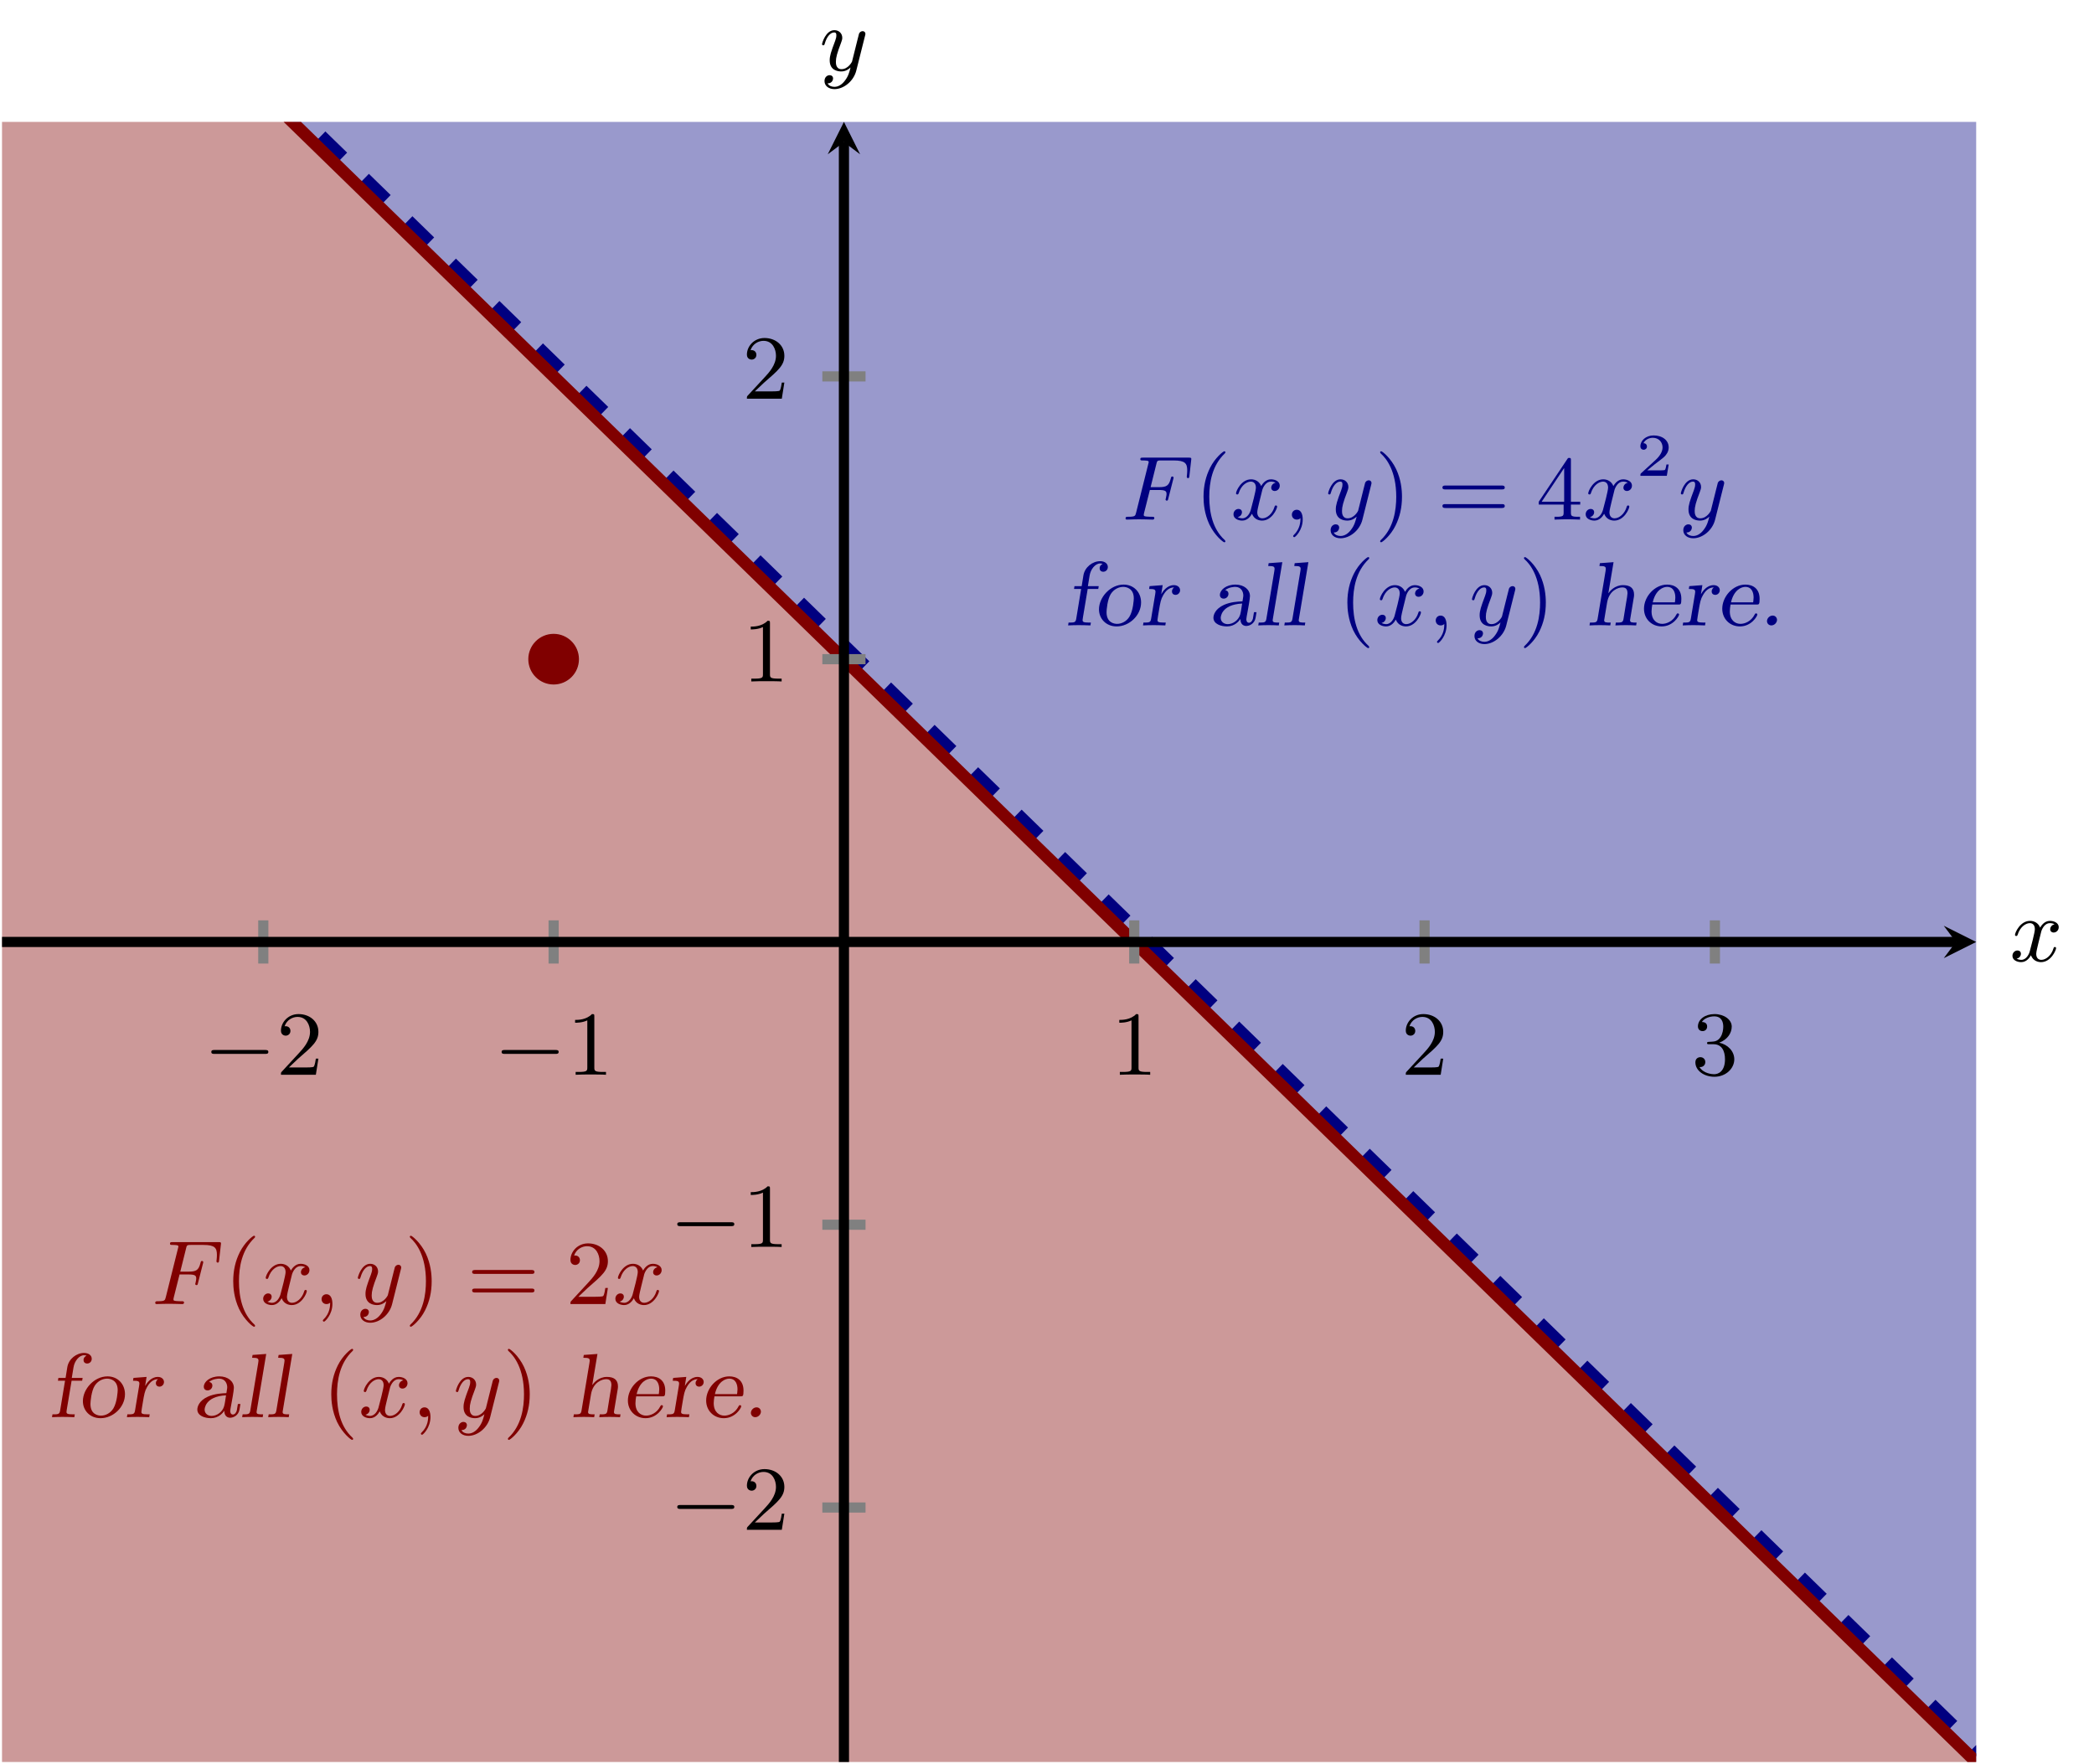<?xml version="1.0" encoding="UTF-8" standalone="no"?>
<!DOCTYPE svg PUBLIC "-//W3C//DTD SVG 1.1//EN" "http://www.w3.org/Graphics/SVG/1.1/DTD/svg11.dtd">
<svg xmlns="http://www.w3.org/2000/svg" xmlns:xlink="http://www.w3.org/1999/xlink" version="1.1" width="206.064pt" height="173.591pt" viewBox="0 0 206.064 173.591">
<clipPath id="cp0">
<path transform="matrix(1,0,0,-1,.199,173.392)" d="M 0 0 L 194.27 0 L 194.27 161.396 L 0 161.396 Z "/>
</clipPath>
<g clip-path="url(#cp0)">
<path transform="matrix(1,0,0,-1,.199,173.392)" d="M -2.857 192.006 L 5.476 183.89 L 13.808 175.773 L 22.141 167.657 L 30.474 159.541 L 38.806 151.425 L 47.139 143.309 L 55.471 135.193 L 63.804 127.076 L 72.137 118.96 L 80.469 110.844 L 88.802 102.728 L 97.135 94.612 L 105.467 86.496 L 113.8 78.379 L 122.132 70.263 L 130.465 62.147 L 138.798 54.031 L 147.13 45.915 L 155.463 37.799 L 163.796 29.682 L 172.128 21.566 L 180.461 13.45 L 188.794 5.334 L 197.126 -2.782 L 197.126 358.967 L 188.794 358.967 L 180.461 358.967 L 172.128 358.967 L 163.796 358.967 L 155.463 358.967 L 147.13 358.967 L 138.798 358.967 L 130.465 358.967 L 122.132 358.967 L 113.8 358.967 L 105.467 358.967 L 97.135 358.967 L 88.802 358.967 L 80.469 358.967 L 72.137 358.967 L 63.804 358.967 L 55.471 358.967 L 47.139 358.967 L 38.806 358.967 L 30.474 358.967 L 22.141 358.967 L 13.808 358.967 L 5.476 358.967 L -2.857 358.967 Z " fill="#9999cc"/>
</g>
<clipPath id="cp1">
<path transform="matrix(1,0,0,-1,.199,173.392)" d="M 0 0 L 194.27 0 L 194.27 161.396 L 0 161.396 Z "/>
</clipPath>
<g clip-path="url(#cp1)">
<path transform="matrix(1,0,0,-1,.199,173.392)" d="M -2.857 192.006 L 5.476 183.89 L 13.808 175.773 L 22.141 167.657 L 30.474 159.541 L 38.806 151.425 L 47.139 143.309 L 55.471 135.193 L 63.804 127.076 L 72.137 118.96 L 80.469 110.844 L 88.802 102.728 L 97.135 94.612 L 105.467 86.496 L 113.8 78.379 L 122.132 70.263 L 130.465 62.147 L 138.798 54.031 L 147.13 45.915 L 155.463 37.799 L 163.796 29.682 L 172.128 21.566 L 180.461 13.45 L 188.794 5.334 L 197.126 -2.782 L 197.126 -197.571 L 188.794 -197.571 L 180.461 -197.571 L 172.128 -197.571 L 163.796 -197.571 L 155.463 -197.571 L 147.13 -197.571 L 138.798 -197.571 L 130.465 -197.571 L 122.132 -197.571 L 113.8 -197.571 L 105.467 -197.571 L 97.135 -197.571 L 88.802 -197.571 L 80.469 -197.571 L 72.137 -197.571 L 63.804 -197.571 L 55.471 -197.571 L 47.139 -197.571 L 38.806 -197.571 L 30.474 -197.571 L 22.141 -197.571 L 13.808 -197.571 L 5.476 -197.571 L -2.857 -197.571 Z " fill="#cc9999"/>
</g>
<clipPath id="cp2">
<path transform="matrix(1,0,0,-1,.199,173.392)" d="M 0 0 L 194.27 0 L 194.27 161.396 L 0 161.396 Z "/>
</clipPath>
<g clip-path="url(#cp2)">
<path transform="matrix(1,0,0,-1,.199,173.392)" stroke-width="1.196" stroke-linecap="butt" stroke-dasharray="2.989,2.989" stroke-miterlimit="10" stroke-linejoin="miter" fill="none" stroke="#000080" d="M -2.857 193.397 L 6.666 184.121 L 16.189 174.846 L 25.712 165.57 L 35.235 156.295 L 44.758 147.019 L 54.281 137.743 L 63.804 128.468 L 73.327 119.192 L 82.85 109.916 L 92.373 100.641 L 101.896 91.365 L 111.419 82.09 L 120.942 72.814 L 130.465 63.538 L 139.988 54.263 L 149.511 44.987 L 159.034 35.711 L 168.557 26.436 L 178.08 17.16 L 187.603 7.884 L 197.126 -1.391 L 206.649 -10.667 L 216.172 -19.942 L 225.695 -29.218 "/>
<path transform="matrix(1,0,0,-1,.199,173.392)" stroke-width="1.196" stroke-linecap="butt" stroke-miterlimit="10" stroke-linejoin="miter" fill="none" stroke="#800000" d="M -2.857 192.006 C -2.857 192.006 4.024 185.304 6.666 182.73 C 9.309 180.156 13.547 176.028 16.189 173.454 C 18.832 170.881 23.07 166.753 25.712 164.179 C 28.355 161.605 32.593 157.477 35.235 154.903 C 37.878 152.329 42.116 148.201 44.758 145.628 C 47.401 143.054 51.639 138.926 54.281 136.352 C 56.924 133.778 61.162 129.65 63.804 127.076 C 66.447 124.502 70.685 120.375 73.327 117.801 C 75.97 115.227 80.208 111.099 82.85 108.525 C 85.493 105.951 89.731 101.823 92.373 99.249 C 95.016 96.675 99.254 92.548 101.896 89.974 C 104.539 87.4 108.777 83.272 111.419 80.698 C 114.062 78.124 118.3 73.996 120.942 71.423 C 123.585 68.849 127.823 64.721 130.465 62.147 C 133.108 59.573 137.346 55.445 139.988 52.871 C 142.631 50.297 146.869 46.17 149.511 43.596 C 152.154 41.022 156.392 36.894 159.034 34.32 C 161.677 31.746 165.915 27.618 168.557 25.044 C 171.2 22.47 175.438 18.343 178.08 15.769 C 180.723 13.195 184.961 9.067 187.603 6.493 C 190.246 3.919 194.484 -.209 197.126 -2.782 C 199.769 -5.356 204.007 -9.484 206.649 -12.058 C 209.292 -14.632 213.53 -18.76 216.172 -21.334 C 218.815 -23.908 225.695 -30.609 225.695 -30.609 "/>
<symbol id="font_3_2">
<path d="M .267 .325 L .365 .325 C .436 .325 .45 .313 .45 .281 C .45 .278 .449 .26 .443 .236 C .439 .224 .439 .223 .439 .221 C .439 .217 .442 .208 .453 .208 C .464 .208 .465 .213 .469 .229 L .524 .445 C .525 .449 .527 .455 .527 .46 C .527 .466 .523 .473 .513 .473 C .502 .473 .5 .466 .496 .449 C .476 .371 .448 .356 .367 .356 L .275 .356 C .288 .411 .339 .616 .343 .629 C .35 .649 .361 .649 .391 .649 L .529 .649 C .655 .649 .677 .616 .677 .539 C .677 .505 .672 .478 .672 .47 C .672 .462 .677 .455 .686 .455 C .698 .455 .699 .462 .701 .48 L .722 .666 C .722 .68 .712 .68 .693 .68 L .192 .68 C .172 .68 .162 .68 .162 .662 C .162 .649 .172 .649 .193 .649 C .197 .649 .215 .649 .231 .647 C .253 .644 .254 .64 .254 .631 C .254 .628 .254 .626 .249 .608 L .116 .076 C .107 .04 .105 .031 .03 .031 C .011 .031 0 .031 0 .013 C 0 .007 .003 0 .015 0 C .026 0 .073 .001 .083 .002 C .091 .003 .126 .003 .148 .003 C .167 .003 .195 .002 .219 .002 C .243 .002 .271 0 .295 0 C .303 0 .316 0 .316 .018 C .316 .031 .306 .031 .285 .031 C .283 .031 .257 .031 .233 .033 C .202 .036 .2 .04 .2 .052 C .2 .054 .2 .06 .204 .075 L .267 .325 Z "/>
</symbol>
<use xlink:href="#font_3_2" transform="matrix(8.966,0,0,-8.966,110.761,51.131)" fill="#000080"/>
<symbol id="font_4_1">
<path d="M .24 .011 C .24 .016 .237 .019 .231 .026 C .102 .144 .063 .324 .063 .499 C .063 .654 .093 .842 .234 .976 C .238 .98 .24 .983 .24 .988 C .24 .995 .235 .999 .228 .999 C .216 .999 .126 .927 .072 .818 C .024 .722 0 .619 0 .5 C 0 .428 .009 .314 .064 .196 C .123 .073 .216 0 .228 0 C .235 0 .24 .004 .24 .011 Z "/>
</symbol>
<use xlink:href="#font_4_1" transform="matrix(8.966,0,0,-8.966,118.436,53.364)" fill="#000080"/>
<symbol id="font_3_3">
<path d="M .462 .415 C .425 .408 .414 .376 .414 .361 C .414 .342 .428 .325 .453 .325 C .481 .325 .508 .349 .508 .384 C .508 .43 .458 .453 .411 .453 C .351 .453 .316 .4 .304 .379 C .285 .428 .241 .453 .193 .453 C .086 .453 .028 .325 .028 .299 C .028 .29 .035 .287 .042 .287 C .051 .287 .054 .292 .056 .298 C .087 .397 .153 .428 .191 .428 C .22 .428 .246 .409 .246 .362 C .246 .326 .203 .166 .19 .118 C .182 .087 .152 .025 .097 .025 C .077 .025 .056 .032 .046 .038 C .073 .043 .093 .066 .093 .092 C .093 .117 .074 .128 .055 .128 C .026 .128 0 .103 0 .069 C 0 .02 .054 0 .096 0 C .154 0 .188 .048 .203 .075 C .228 .009 .287 0 .314 0 C .422 0 .479 .13 .479 .154 C .479 .159 .476 .166 .466 .166 C .455 .166 .454 .162 .449 .147 C .427 .075 .369 .025 .317 .025 C .288 .025 .261 .043 .261 .091 C .261 .113 .275 .168 .284 .206 C .288 .224 .315 .332 .317 .339 C .329 .375 .359 .428 .41 .428 C .428 .428 .447 .425 .462 .415 Z "/>
</symbol>
<symbol id="font_3_1">
<path d="M .094 .209 C .094 .176 .094 .094 .02 .023 C .014 .017 .014 .016 .014 .012 C .014 .005 .021 0 .027 0 C .038 0 .119 .078 .119 .195 C .119 .257 .097 .301 .054 .301 C .02 .301 0 .275 0 .247 C 0 .219 .02 .193 .054 .193 C .069 .193 .084 .198 .094 .209 Z "/>
</symbol>
<symbol id="font_3_4">
<path d="M .473 .59 C .474 .595 .476 .601 .476 .607 C .476 .62 .467 .636 .445 .636 C .432 .636 .414 .628 .406 .609 C .405 .605 .395 .564 .389 .542 L .339 .342 C .331 .313 .331 .311 .329 .302 C .328 .298 .286 .219 .214 .219 C .152 .219 .152 .282 .152 .301 C .152 .346 .165 .395 .208 .507 C .216 .53 .222 .544 .222 .563 C .222 .612 .185 .647 .136 .647 C .04 .647 0 .505 0 .493 C 0 .484 .007 .481 .014 .481 C .025 .481 .026 .487 .03 .5 C .051 .574 .091 .622 .133 .622 C .157 .622 .157 .603 .157 .589 C .157 .572 .153 .554 .144 .53 C .097 .406 .084 .364 .084 .316 C .084 .205 .174 .194 .211 .194 C .26 .194 .295 .22 .313 .238 C .3 .187 .289 .142 .25 .092 C .22 .052 .18 .025 .136 .025 C .108 .025 .075 .035 .061 .063 C .114 .063 .121 .107 .121 .117 C .121 .139 .105 .153 .083 .153 C .059 .153 .027 .134 .027 .088 C .027 .036 .073 0 .136 0 C .238 0 .347 .087 .376 .204 L .473 .59 Z "/>
</symbol>
<use xlink:href="#font_3_3" transform="matrix(8.966,0,0,-8.966,121.383,51.23)" fill="#000080"/>
<use xlink:href="#font_3_1" transform="matrix(8.966,0,0,-8.966,127.13,52.862)" fill="#000080"/>
<use xlink:href="#font_3_4" transform="matrix(8.966,0,0,-8.966,130.699,52.969)" fill="#000080"/>
<symbol id="font_4_2">
<path d="M .24 .5 C .24 .582 .228 .692 .176 .803 C .117 .926 .024 .999 .012 .999 C .002 .999 0 .991 0 .988 C 0 .983 .002 .98 .009 .973 C .067 .921 .177 .785 .177 .5 C .177 .357 .151 .158 .006 .023 C .004 .02 0 .016 0 .011 C 0 .008 .002 0 .012 0 C .024 0 .114 .072 .168 .181 C .216 .277 .24 .38 .24 .5 Z "/>
</symbol>
<symbol id="font_4_7">
<path d="M .651 .204 C .665 .204 .684 .204 .684 .225 C .684 .247 .662 .247 .647 .247 L .037 .247 C .022 .247 0 .247 0 .225 C 0 .204 .02 .204 .033 .204 L .651 .204 M .647 0 C .662 0 .684 0 .684 .022 C .684 .043 .665 .043 .651 .043 L .033 .043 C .02 .043 0 .043 0 .022 C 0 0 .022 0 .037 0 L .647 0 Z "/>
</symbol>
<symbol id="font_4_6">
<path d="M 0 .196 L 0 .165 L .273 .165 L .273 .079 C .273 .042 .27 .031 .195 .031 L .173 .031 L .173 0 C .236 .003 .306 .003 .313 .003 C .318 .003 .39 .003 .453 0 L .453 .031 L .431 .031 C .356 .031 .353 .042 .353 .079 L .353 .165 L .455 .165 L .455 .196 L .353 .196 L .353 .65 C .353 .67 .353 .677 .334 .677 C .322 .677 .321 .676 .312 .662 L 0 .196 M .032 .196 L .279 .566 L .279 .196 L .032 .196 Z "/>
</symbol>
<use xlink:href="#font_4_2" transform="matrix(8.966,0,0,-8.966,135.813,53.364)" fill="#000080"/>
<use xlink:href="#font_4_7" transform="matrix(8.966,0,0,-8.966,141.946,49.992)" fill="#000080"/>
<use xlink:href="#font_4_6" transform="matrix(8.966,0,0,-8.966,151.424,51.131)" fill="#000080"/>
<use xlink:href="#font_3_3" transform="matrix(8.966,0,0,-8.966,156.041,51.23)" fill="#000080"/>
<symbol id="font_5_1">
<path d="M .466 .187 L .429 .187 C .427 .173 .417 .107 .402 .096 C .395 .09 .314 .09 .3 .09 L .113 .09 L .241 .194 C .275 .221 .364 .285 .395 .315 C .425 .345 .466 .396 .466 .467 C .466 .592 .353 .665 .219 .665 C .09 .665 0 .58 0 .486 C 0 .435 .043 .429 .054 .429 C .079 .429 .108 .447 .108 .483 C .108 .505 .095 .537 .051 .537 C .074 .588 .135 .626 .204 .626 C .309 .626 .365 .548 .365 .467 C .365 .396 .318 .323 .248 .259 L .011 .042 C .001 .032 0 .031 0 0 L .435 0 L .466 .187 Z "/>
</symbol>
<use xlink:href="#font_5_1" transform="matrix(5.978,0,0,-5.978,161.425,46.824)" fill="#000080"/>
<use xlink:href="#font_3_4" transform="matrix(8.966,0,0,-8.966,165.406,52.969)" fill="#000080"/>
<symbol id="font_6_4">
<path d="M .215 .4 L .331 .4 C .333 .41 .334 .421 .336 .431 L .217 .431 L .236 .547 C .247 .616 .298 .68 .352 .68 C .366 .68 .375 .677 .379 .675 C .368 .67 .346 .656 .346 .627 C .346 .609 .357 .589 .386 .589 C .412 .589 .436 .609 .436 .641 C .436 .68 .4 .705 .352 .705 C .269 .705 .183 .64 .168 .549 L .149 .431 L .07 .431 C .068 .421 .067 .41 .065 .4 L .143 .4 L .089 .072 C .082 .031 .067 .031 .005 .031 C .004 .023 .001 .009 0 0 C .05 .002 .066 .003 .117 .003 C .164 .003 .186 .002 .245 0 L .25 .031 L .229 .031 C .163 .031 .159 .041 .159 .06 C .159 .064 .159 .066 .162 .083 L .215 .4 Z "/>
</symbol>
<symbol id="font_6_7">
<path d="M .462 .263 C .462 .375 .382 .459 .27 .459 C .125 .459 0 .321 0 .187 C 0 .086 .076 0 .194 0 C .332 0 .462 .121 .462 .263 M .199 .028 C .166 .028 .083 .041 .083 .156 C .083 .179 .092 .295 .129 .355 C .164 .41 .219 .434 .266 .434 C .303 .434 .382 .416 .382 .308 C .382 .295 .376 .177 .335 .108 C .303 .055 .248 .028 .199 .028 Z "/>
</symbol>
<symbol id="font_6_8">
<path d="M .174 .157 C .19 .254 .196 .287 .222 .332 C .249 .379 .286 .417 .341 .417 L .341 .416 C .339 .415 .318 .401 .318 .373 C .318 .344 .341 .335 .357 .335 C .383 .335 .407 .357 .407 .386 C .407 .414 .384 .442 .339 .442 C .264 .442 .217 .373 .2 .342 L .216 .442 L .072 .431 L .067 .4 C .126 .4 .137 .394 .137 .367 C .137 .362 .137 .36 .134 .343 L .089 .072 C .082 .031 .067 .031 .005 .031 C .004 .023 .001 .009 0 0 C .05 .002 .066 .003 .117 .003 C .164 .003 .186 .002 .245 0 L .25 .031 L .229 .031 C .163 .031 .159 .041 .159 .06 C .159 .066 .163 .089 .165 .103 L .174 .157 Z "/>
</symbol>
<symbol id="font_6_2">
<path d="M .445 .156 C .439 .118 .435 .091 .433 .084 C .428 .065 .413 .04 .39 .04 C .362 .04 .361 .074 .361 .079 C .361 .087 .368 .127 .372 .147 C .379 .184 .401 .303 .401 .333 C .401 .403 .337 .459 .242 .459 C .137 .459 .071 .399 .071 .345 C .071 .321 .087 .305 .113 .305 C .14 .305 .165 .327 .165 .358 C .165 .391 .135 .397 .129 .398 C .17 .432 .229 .434 .239 .434 C .306 .434 .328 .379 .328 .339 C .328 .333 .328 .331 .319 .275 C .268 .273 .19 .269 .117 .237 C .017 .192 0 .124 0 .095 C 0 .027 .081 0 .149 0 C .233 0 .28 .057 .296 .082 C .296 .016 .338 .005 .36 .005 C .393 .005 .451 .027 .463 .096 C .465 .107 .47 .136 .473 .156 L .445 .156 M .315 .251 C .308 .211 .304 .167 .294 .131 C .276 .068 .214 .025 .157 .025 C .113 .025 .08 .053 .08 .094 C .08 .097 .08 .239 .315 .251 Z "/>
</symbol>
<symbol id="font_6_6">
<path d="M .264 .694 L .114 .683 L .109 .652 C .168 .652 .179 .646 .179 .619 C .179 .614 .179 .612 .176 .595 L .089 .072 C .082 .031 .067 .031 .005 .031 C .004 .023 .001 .009 0 0 C .046 .002 .066 .003 .113 .003 C .161 .003 .186 .002 .225 0 L .23 .031 C .18 .031 .158 .031 .158 .057 C .158 .06 .159 .062 .161 .077 L .264 .694 Z "/>
</symbol>
<use xlink:href="#font_6_4" transform="matrix(8.966,0,0,-8.966,105.109,61.544)" fill="#000080"/>
<use xlink:href="#font_6_7" transform="matrix(8.966,0,0,-8.966,108.148,61.643)" fill="#000080"/>
<use xlink:href="#font_6_8" transform="matrix(8.966,0,0,-8.966,112.479,61.544)" fill="#000080"/>
<use xlink:href="#font_6_2" transform="matrix(8.966,0,0,-8.966,119.41,61.643)" fill="#000080"/>
<use xlink:href="#font_6_6" transform="matrix(8.966,0,0,-8.966,123.822,61.544)" fill="#000080"/>
<use xlink:href="#font_6_6" transform="matrix(8.966,0,0,-8.966,126.386,61.544)" fill="#000080"/>
<use xlink:href="#font_4_1" transform="matrix(8.966,0,0,-8.966,132.591,63.777)" fill="#000080"/>
<use xlink:href="#font_3_3" transform="matrix(8.966,0,0,-8.966,135.538,61.643)" fill="#000080"/>
<use xlink:href="#font_3_1" transform="matrix(8.966,0,0,-8.966,141.285,63.275)" fill="#000080"/>
<use xlink:href="#font_3_4" transform="matrix(8.966,0,0,-8.966,144.854,63.382)" fill="#000080"/>
<use xlink:href="#font_4_2" transform="matrix(8.966,0,0,-8.966,149.968,63.777)" fill="#000080"/>
<symbol id="font_6_5">
<path d="M .486 .306 C .488 .316 .489 .324 .489 .339 C .489 .413 .441 .442 .368 .442 C .277 .442 .223 .376 .208 .354 L .207 .354 L .264 .694 L .114 .683 L .109 .652 C .168 .652 .179 .646 .179 .619 C .179 .614 .179 .612 .176 .595 L .089 .072 C .082 .031 .067 .031 .005 .031 C .004 .023 .001 .009 0 0 C .046 .002 .069 .003 .114 .003 C .162 .003 .175 .002 .228 0 L .233 .031 C .183 .031 .161 .031 .161 .057 C .161 .06 .168 .098 .171 .118 C .174 .138 .185 .204 .193 .25 C .216 .386 .317 .417 .36 .417 C .397 .417 .417 .399 .417 .352 C .417 .337 .409 .288 .403 .256 C .398 .226 .376 .087 .373 .07 C .366 .031 .351 .031 .289 .031 C .288 .023 .285 .009 .284 0 C .33 .002 .353 .003 .398 .003 C .446 .003 .459 .002 .512 0 L .517 .031 C .467 .031 .445 .031 .445 .057 C .445 .06 .445 .061 .448 .077 L .486 .306 Z "/>
</symbol>
<symbol id="font_6_3">
<path d="M .378 .24 C .402 .24 .41 .24 .41 .303 C .41 .417 .334 .459 .254 .459 C .117 .459 0 .327 0 .194 C 0 .081 .085 0 .194 0 C .32 0 .385 .113 .385 .13 C .385 .137 .38 .143 .371 .143 C .362 .143 .36 .138 .356 .131 C .317 .053 .245 .028 .2 .028 C .145 .028 .083 .065 .083 .165 C .083 .185 .087 .22 .091 .24 L .378 .24 M .096 .264 C .128 .404 .213 .434 .253 .434 C .327 .434 .344 .367 .344 .317 C .344 .291 .339 .265 .339 .264 L .096 .264 Z "/>
</symbol>
<symbol id="font_6_1">
<path d="M .11 .061 C .11 .082 .094 .108 .062 .108 C .028 .108 0 .077 0 .047 C 0 .026 .016 0 .048 0 C .082 0 .11 .031 .11 .061 Z "/>
</symbol>
<use xlink:href="#font_6_5" transform="matrix(8.966,0,0,-8.966,156.418,61.544)" fill="#000080"/>
<use xlink:href="#font_6_3" transform="matrix(8.966,0,0,-8.966,161.78,61.643)" fill="#000080"/>
<use xlink:href="#font_6_8" transform="matrix(8.966,0,0,-8.966,165.59,61.544)" fill="#000080"/>
<use xlink:href="#font_6_3" transform="matrix(8.966,0,0,-8.966,169.482,61.643)" fill="#000080"/>
<use xlink:href="#font_6_1" transform="matrix(8.966,0,0,-8.966,173.884,61.544)" fill="#000080"/>
<use xlink:href="#font_3_2" transform="matrix(8.966,0,0,-8.966,15.276,128.328)" fill="#800000"/>
<use xlink:href="#font_4_1" transform="matrix(8.966,0,0,-8.966,22.951,130.561)" fill="#800000"/>
<use xlink:href="#font_3_3" transform="matrix(8.966,0,0,-8.966,25.898,128.427)" fill="#800000"/>
<use xlink:href="#font_3_1" transform="matrix(8.966,0,0,-8.966,31.645,130.059)" fill="#800000"/>
<use xlink:href="#font_3_4" transform="matrix(8.966,0,0,-8.966,35.214,130.166)" fill="#800000"/>
<symbol id="font_4_4">
<path d="M .411 .177 L .383 .177 C .381 .164 .373 .105 .36 .089 C .354 .08 .285 .08 .265 .08 L .087 .08 L .186 .174 C .35 .316 .411 .369 .411 .471 C .411 .586 .316 .666 .193 .666 C .078 .666 0 .575 0 .484 C 0 .434 .043 .429 .052 .429 C .074 .429 .104 .445 .104 .481 C .104 .511 .083 .533 .052 .533 C .047 .533 .044 .533 .04 .532 C .064 .603 .128 .635 .182 .635 C .284 .635 .319 .54 .319 .471 C .319 .369 .242 .286 .194 .234 L .011 .036 C 0 .025 0 .023 0 0 L .383 0 L .411 .177 Z "/>
</symbol>
<use xlink:href="#font_4_2" transform="matrix(8.966,0,0,-8.966,40.328,130.561)" fill="#800000"/>
<use xlink:href="#font_4_7" transform="matrix(8.966,0,0,-8.966,46.461,127.189)" fill="#800000"/>
<use xlink:href="#font_4_4" transform="matrix(8.966,0,0,-8.966,56.136,128.328)" fill="#800000"/>
<use xlink:href="#font_3_3" transform="matrix(8.966,0,0,-8.966,60.556,128.427)" fill="#800000"/>
<use xlink:href="#font_6_4" transform="matrix(8.966,0,0,-8.966,5.118,139.459)" fill="#800000"/>
<use xlink:href="#font_6_7" transform="matrix(8.966,0,0,-8.966,8.157,139.558)" fill="#800000"/>
<use xlink:href="#font_6_8" transform="matrix(8.966,0,0,-8.966,12.488,139.459)" fill="#800000"/>
<use xlink:href="#font_6_2" transform="matrix(8.966,0,0,-8.966,19.419,139.558)" fill="#800000"/>
<use xlink:href="#font_6_6" transform="matrix(8.966,0,0,-8.966,23.831,139.459)" fill="#800000"/>
<use xlink:href="#font_6_6" transform="matrix(8.966,0,0,-8.966,26.395,139.459)" fill="#800000"/>
<use xlink:href="#font_4_1" transform="matrix(8.966,0,0,-8.966,32.6,141.692)" fill="#800000"/>
<use xlink:href="#font_3_3" transform="matrix(8.966,0,0,-8.966,35.547,139.558)" fill="#800000"/>
<use xlink:href="#font_3_1" transform="matrix(8.966,0,0,-8.966,41.294,141.19)" fill="#800000"/>
<use xlink:href="#font_3_4" transform="matrix(8.966,0,0,-8.966,44.863,141.297)" fill="#800000"/>
<use xlink:href="#font_4_2" transform="matrix(8.966,0,0,-8.966,49.978,141.692)" fill="#800000"/>
<use xlink:href="#font_6_5" transform="matrix(8.966,0,0,-8.966,56.427,139.459)" fill="#800000"/>
<use xlink:href="#font_6_3" transform="matrix(8.966,0,0,-8.966,61.789,139.558)" fill="#800000"/>
<use xlink:href="#font_6_8" transform="matrix(8.966,0,0,-8.966,65.599,139.459)" fill="#800000"/>
<use xlink:href="#font_6_3" transform="matrix(8.966,0,0,-8.966,69.491,139.558)" fill="#800000"/>
<use xlink:href="#font_6_1" transform="matrix(8.966,0,0,-8.966,73.893,139.459)" fill="#800000"/>
</g>
<symbol id="font_7_1">
<path d="M .589 0 C .607 0 .626 0 .626 .022 C .626 .043 .606 .043 .589 .043 L .037 .043 C .02 .043 0 .043 0 .022 C 0 0 .019 0 .037 0 L .589 0 Z "/>
</symbol>
<use xlink:href="#font_7_1" transform="matrix(8.966,0,0,-8.966,20.794,103.71)"/>
<use xlink:href="#font_4_4" transform="matrix(8.966,0,0,-8.966,27.648,105.763)"/>
<use xlink:href="#font_7_1" transform="matrix(8.966,0,0,-8.966,49.363,103.71)"/>
<symbol id="font_4_3">
<path d="M .211 .639 C .211 .664 .21 .666 .185 .666 C .123 .602 .031 .602 0 .602 L 0 .571 C .019 .571 .08 .571 .134 .597 L .134 .08 C .134 .043 .131 .031 .038 .031 L .006 .031 L .006 0 C .042 .003 .131 .003 .172 .003 C .213 .003 .303 .003 .339 0 L .339 .031 L .307 .031 C .214 .031 .211 .043 .211 .08 L .211 .639 Z "/>
</symbol>
<use xlink:href="#font_4_3" transform="matrix(8.966,0,0,-8.966,56.594,105.763)"/>
<use xlink:href="#font_4_3" transform="matrix(8.966,0,0,-8.966,110.147,105.763)"/>
<use xlink:href="#font_4_4" transform="matrix(8.966,0,0,-8.966,138.339,105.763)"/>
<symbol id="font_4_5">
<path d="M .262 .374 C .355 .409 .399 .482 .399 .551 C .399 .628 .314 .688 .21 .688 C .106 .688 .028 .629 .028 .553 C .028 .52 .05 .501 .079 .501 C .108 .501 .129 .522 .129 .551 C .129 .586 .105 .601 .071 .601 C .097 .643 .158 .663 .207 .663 C .29 .663 .306 .597 .306 .55 C .306 .52 .3 .472 .275 .434 C .244 .389 .209 .387 .18 .385 C .155 .383 .153 .383 .145 .383 C .136 .382 .128 .381 .128 .37 C .128 .357 .136 .357 .153 .357 L .2 .357 C .287 .357 .325 .287 .325 .192 C .325 .064 .257 .028 .206 .028 C .187 .028 .09 .033 .045 .107 C .081 .102 .109 .127 .109 .161 C .109 .194 .084 .215 .055 .215 C .03 .215 0 .2 0 .158 C 0 .069 .093 0 .209 0 C .334 0 .427 .09 .427 .192 C .427 .279 .358 .353 .262 .374 Z "/>
</symbol>
<use xlink:href="#font_4_5" transform="matrix(8.966,0,0,-8.966,166.837,105.96)"/>
<use xlink:href="#font_7_1" transform="matrix(8.966,0,0,-8.966,66.648,148.487)"/>
<use xlink:href="#font_4_4" transform="matrix(8.966,0,0,-8.966,73.501,150.54)"/>
<use xlink:href="#font_7_1" transform="matrix(8.966,0,0,-8.966,66.648,120.66)"/>
<use xlink:href="#font_4_3" transform="matrix(8.966,0,0,-8.966,73.878,122.713)"/>
<use xlink:href="#font_4_3" transform="matrix(8.966,0,0,-8.966,73.878,67.06)"/>
<use xlink:href="#font_4_4" transform="matrix(8.966,0,0,-8.966,73.501,39.233)"/>
<path transform="matrix(1,0,0,-1,.199,173.392)" d="M 56.274 108.525 C 56.274 109.625 55.382 110.518 54.281 110.518 C 53.181 110.518 52.289 109.625 52.289 108.525 C 52.289 107.424 53.181 106.532 54.281 106.532 C 55.382 106.532 56.274 107.424 56.274 108.525 Z M 54.281 108.525 " fill="#800000"/>
<path transform="matrix(1,0,0,-1,.199,173.392)" stroke-width="1" stroke-linecap="butt" stroke-miterlimit="10" stroke-linejoin="miter" fill="none" stroke="#800000" d="M 56.274 108.525 C 56.274 109.625 55.382 110.518 54.281 110.518 C 53.181 110.518 52.289 109.625 52.289 108.525 C 52.289 107.424 53.181 106.532 54.281 106.532 C 55.382 106.532 56.274 107.424 56.274 108.525 Z M 54.281 108.525 "/>
<use xlink:href="#font_3_3" transform="matrix(8.966,0,0,-8.966,198.038,94.68)"/>
<use xlink:href="#font_3_4" transform="matrix(8.966,0,0,-8.966,80.895,8.77)"/>
<path transform="matrix(1,0,0,-1,.199,173.392)" stroke-width="1" stroke-linecap="butt" stroke-miterlimit="10" stroke-linejoin="miter" fill="none" stroke="#808080" d="M 25.712 78.572 L 25.712 82.824 M 54.281 78.572 L 54.281 82.824 M 111.419 78.572 L 111.419 82.824 M 139.988 78.572 L 139.988 82.824 M 168.558 78.572 L 168.558 82.824 "/>
<path transform="matrix(1,0,0,-1,.199,173.392)" stroke-width="1" stroke-linecap="butt" stroke-miterlimit="10" stroke-linejoin="miter" fill="none" stroke="#808080" d="M 80.724 25.044 L 84.976 25.044 M 80.724 52.871 L 84.976 52.871 M 80.724 108.525 L 84.976 108.525 M 80.724 136.352 L 84.976 136.352 "/>
<path transform="matrix(1,0,0,-1,.199,173.392)" stroke-width="1" stroke-linecap="butt" stroke-miterlimit="10" stroke-linejoin="miter" fill="none" stroke="#000000" d="M 0 80.698 L 192.277 80.698 "/>
<path transform="matrix(1,0,0,-1,192.476,92.694)" d="M 1.993 0 L -1.196 1.594 L 0 0 L -1.196 -1.594 "/>
<path transform="matrix(1,0,0,-1,.199,173.392)" stroke-width="1" stroke-linecap="butt" stroke-miterlimit="10" stroke-linejoin="miter" fill="none" stroke="#000000" d="M 82.85 0 L 82.85 159.404 "/>
<path transform="matrix(0,-1,-1,-0,83.049,13.988)" d="M 1.993 0 L -1.196 1.594 L 0 0 L -1.196 -1.594 "/>
</svg>

